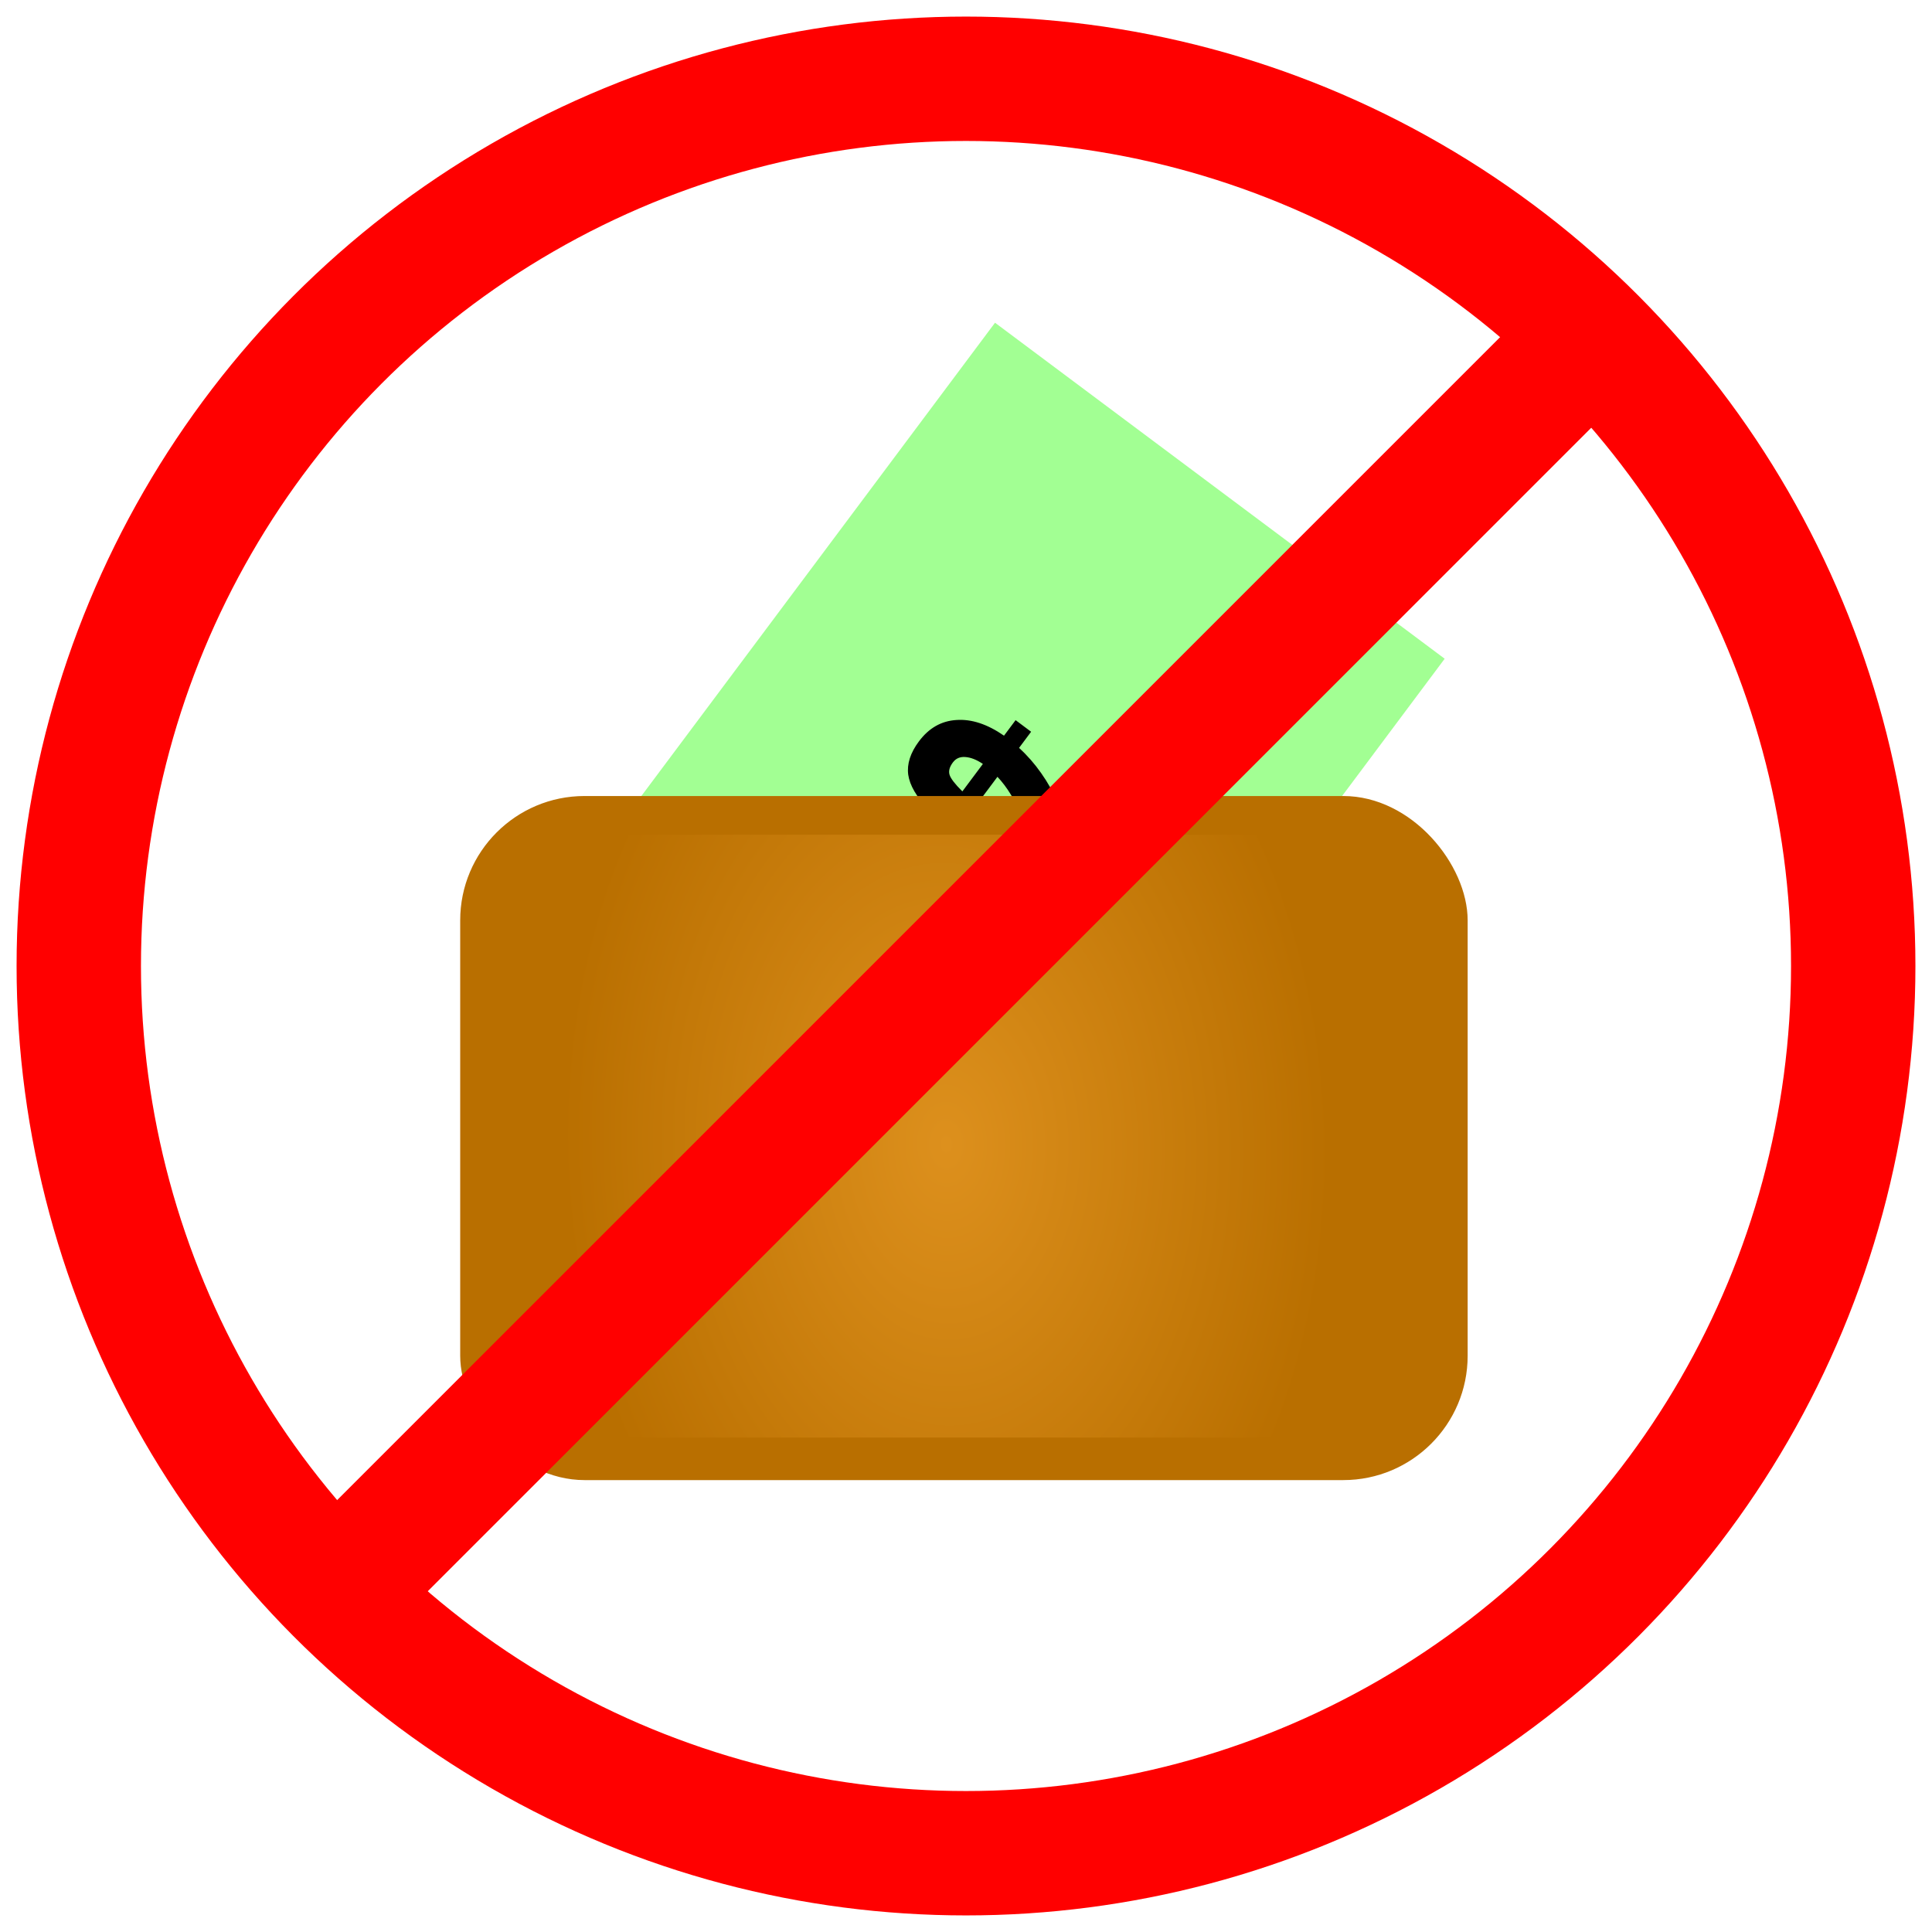 <svg width="466" height="466" viewBox="0 0 466 466" fill="none" xmlns="http://www.w3.org/2000/svg">
<g filter="url(#filter0_d)">
<rect x="239" y="73.841" width="135.395" height="203.714" transform="rotate(36.769 239 73.841)" fill="url(#paint0_linear)"/>
</g>
<path d="M213.013 216.459L216.614 211.64C214.204 209.519 212.199 207.142 210.599 204.508C209.058 201.865 208.008 199.136 207.448 196.321L215.994 193.439C216.424 195.572 217.114 197.606 218.065 199.541C219.05 201.502 220.277 203.245 221.748 204.77L226.652 198.208L223.933 195.217C221.06 192.218 219.438 189.435 219.067 186.867C218.721 184.265 219.582 181.58 221.651 178.812C224.052 175.599 227.065 173.883 230.692 173.663C234.343 173.409 238.169 174.669 242.167 177.444L244.964 173.702L248.706 176.498L245.795 180.395C247.76 182.183 249.53 184.198 251.105 186.44C252.713 188.707 254.027 191.047 255.046 193.46L246.912 197.289C245.944 195.234 244.93 193.384 243.869 191.739C242.868 190.085 241.773 188.628 240.585 187.367L235.604 194.032L238.348 196.881C241.375 200.102 243.159 203.06 243.702 205.755C244.269 208.417 243.596 211.029 241.68 213.592C239.305 216.771 236.223 218.436 232.435 218.588C228.68 218.765 224.641 217.398 220.319 214.488L216.756 219.255L213.013 216.459ZM232.079 190.838L232.13 190.876L237.072 184.263C235.551 183.233 234.129 182.677 232.807 182.594C231.543 182.502 230.554 182.935 229.839 183.892C229.022 184.985 228.755 185.984 229.038 186.888C229.321 187.792 230.335 189.109 232.079 190.838ZM233.07 208.436C233.861 207.377 234.069 206.387 233.691 205.466C233.314 204.545 232.151 203.143 230.203 201.261L225.299 207.823C226.982 208.921 228.519 209.537 229.91 209.671C231.301 209.805 232.354 209.393 233.07 208.436Z" fill="black"/>
<rect x="111" y="192" width="243" height="165" rx="30" fill="#B96F00"/>
<rect x="125.073" y="201.322" width="214.853" height="145.424" rx="30" fill="url(#paint1_radial)"/>
<g filter="url(#filter1_d)">
<circle cx="233" cy="229" r="214" stroke="#FF0000" stroke-width="30"/>
<path d="M89.057 372.008L377.878 83.188" stroke="#FF0000" stroke-width="31" stroke-linecap="round" stroke-linejoin="round"/>
</g>
<defs>
<filter id="filter0_d" x="108.058" y="67.841" width="250.401" height="264.233" filterUnits="userSpaceOnUse" color-interpolation-filters="sRGB">
<feFlood flood-opacity="0" result="BackgroundImageFix"/>
<feColorMatrix in="SourceAlpha" type="matrix" values="0 0 0 0 0 0 0 0 0 0 0 0 0 0 0 0 0 0 127 0"/>
<feOffset dx="1" dy="4"/>
<feGaussianBlur stdDeviation="5"/>
<feColorMatrix type="matrix" values="0 0 0 0 0 0 0 0 0 0 0 0 0 0 0 0 0 0 0.25 0"/>
<feBlend mode="normal" in2="BackgroundImageFix" result="effect1_dropShadow"/>
<feBlend mode="normal" in="SourceGraphic" in2="effect1_dropShadow" result="shape"/>
</filter>
<filter id="filter1_d" x="0" y="0" width="466" height="466" filterUnits="userSpaceOnUse" color-interpolation-filters="sRGB">
<feFlood flood-opacity="0" result="BackgroundImageFix"/>
<feColorMatrix in="SourceAlpha" type="matrix" values="0 0 0 0 0 0 0 0 0 0 0 0 0 0 0 0 0 0 127 0"/>
<feOffset dy="4"/>
<feGaussianBlur stdDeviation="2"/>
<feColorMatrix type="matrix" values="0 0 0 0 0 0 0 0 0 0 0 0 0 0 0 0 0 0 0.5 0"/>
<feBlend mode="normal" in2="BackgroundImageFix" result="effect1_dropShadow"/>
<feBlend mode="normal" in="SourceGraphic" in2="effect1_dropShadow" result="shape"/>
</filter>
<linearGradient id="paint0_linear" x1="306.698" y1="73.841" x2="306.698" y2="277.555" gradientUnits="userSpaceOnUse">
<stop offset="0.698" stop-color="#95FF84" stop-opacity="0.88"/>
<stop offset="1" stop-color="#1ED300"/>
</linearGradient>
<radialGradient id="paint1_radial" cx="0" cy="0" r="1" gradientUnits="userSpaceOnUse" gradientTransform="translate(228.25 276) rotate(-1.242) scale(92.272 136.325)">
<stop stop-color="#DD901D"/>
<stop offset="1" stop-color="#B96F00"/>
</radialGradient>
</defs>
</svg>
